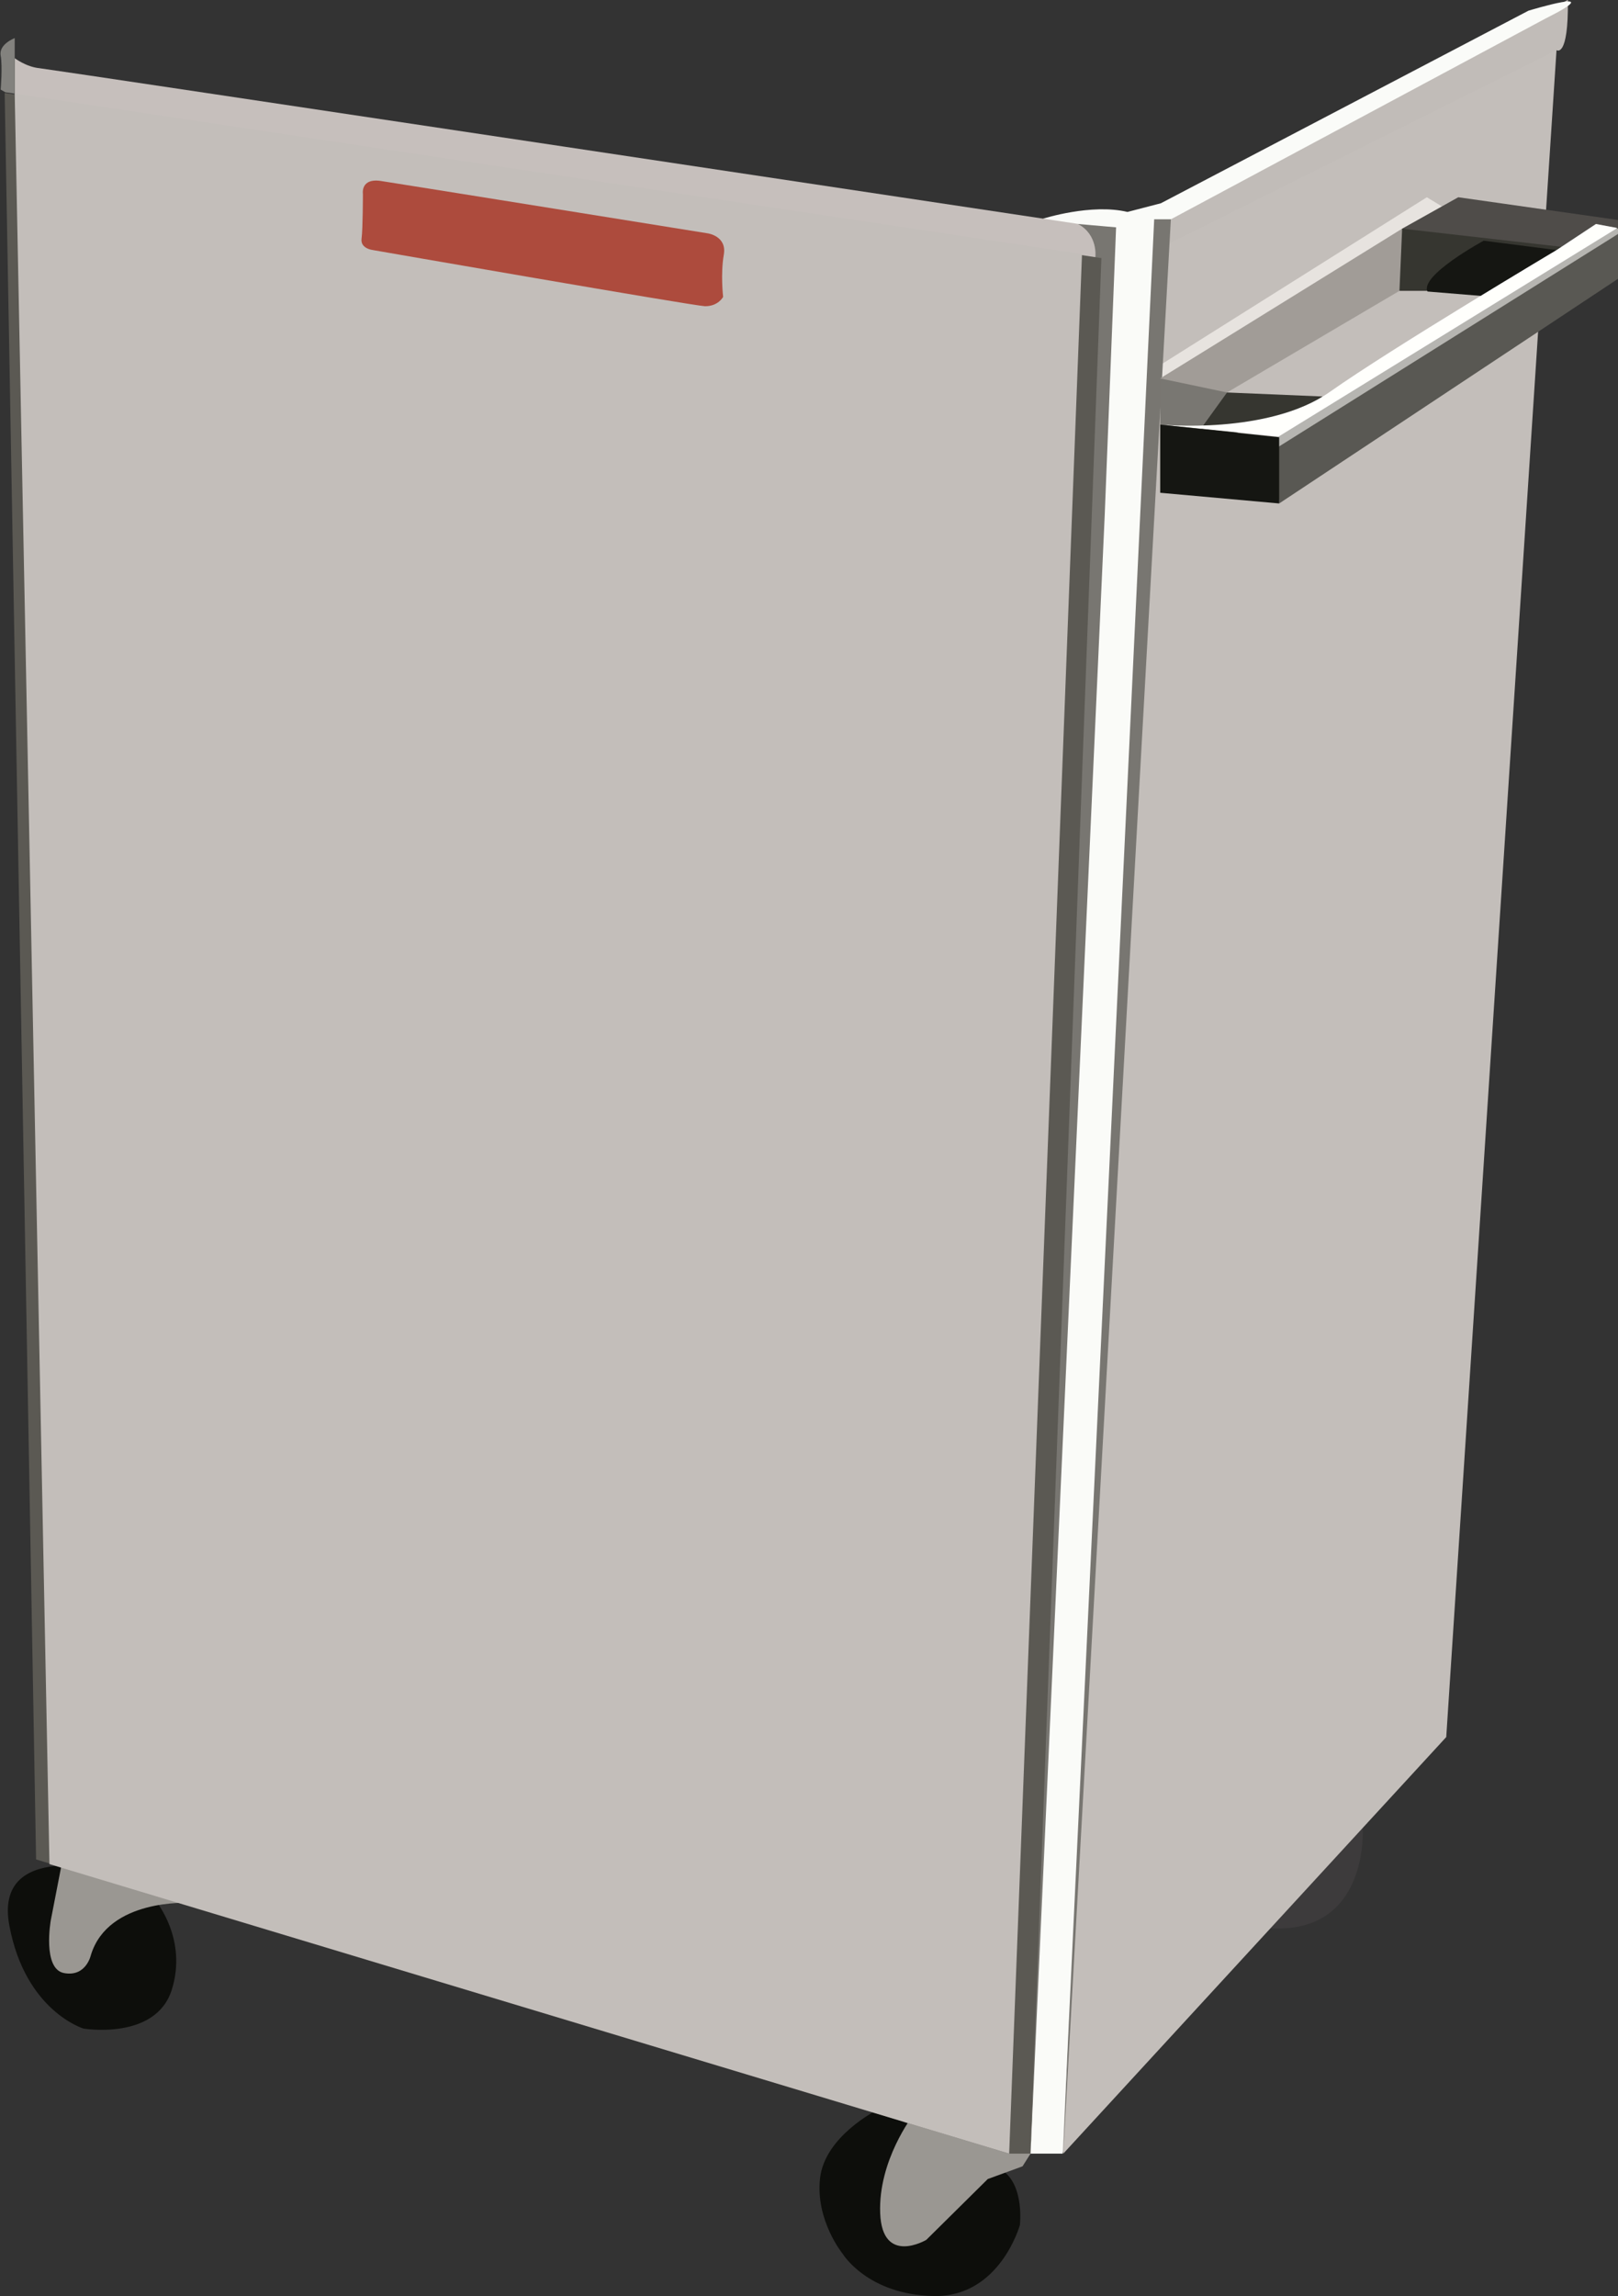 <!-- Generator: Adobe Illustrator 19.2.1, SVG Export Plug-In  -->
<svg version="1.1"
	 xmlns="http://www.w3.org/2000/svg" xmlns:xlink="http://www.w3.org/1999/xlink" xmlns:a="http://ns.adobe.com/AdobeSVGViewerExtensions/3.0/"
	 x="0px" y="0px" width="242.1px" height="343.4px" viewBox="0 0 242.1 343.4" style="enable-background:new 0 0 242.1 343.4;"
	 xml:space="preserve">
<rect x="0" y="0" width="242.1" height="343.4" fill="#333333" stroke="none"/>
<style type="text/css">
	.st0{fill:#3D3B3C;}
	.st1{fill:#C3BEBA;}
	.st2{fill:#C1BCB8;}
	.st3{fill:#E7E3DF;}
	.st4{fill:#787671;}
	.st5{fill:#FAFBF8;}
	.st6{fill:#C6BFBC;}
	.st7{fill:#A19C97;}
	.st8{fill:#797772;}
	.st9{fill:#4F4C49;}
	.st10{fill:#363630;}
	.st11{fill:#151612;}
	.st12{fill:#595853;}
	.st13{fill:#B6B5B1;}
	.st14{fill:#FFFFFC;}
	.st15{fill:#0D0E0B;}
	.st16{fill:#9A9792;}
	.st17{fill:#5B5953;}
	.st18{fill:#AD4B3D;}
	.st19{fill:#83827E;}
</style>
<defs>
</defs>
<g>
	<path class="st0" d="M203.9,273.3c0,0,1.1,16-13.9,15.1c-15-0.9,6.9-18.4,6.9-18.4L203.9,273.3z"/>
	<polygon class="st1" points="232.9,7.5 216.4,259.8 159.1,322.1 122.7,191.7 151.7,65.4 172.7,32.7 234.6,0 	"/>
	<path class="st2" d="M173.6,37.1l59.3-29.6c0,0,1.8,1.3,1.7-7.5l-59.4,32.7L173.6,37.1z"/>
	<polygon class="st3" points="173.6,56.6 173.6,54.6 213.5,29.5 215.8,30.9 	"/>
	<polygon class="st4" points="175.2,32.7 159.1,322.1 170.5,32.7 	"/>
	<path class="st5" d="M156.1,32.7c0,0,7.2-2.3,12.6-1l5-1.3l55-28.8c0,0,12.5-3.8,2.5,1.2l-56,30h-2.5l-13.7,289.3h-4.9L137.7,168
		L156.1,32.7z"/>
	<path class="st6" d="M2.2,14.1V8.7c0,0,1.7,1.3,3.7,1.5c1.9,0.2,155.5,23.3,155.5,23.3l3.6,1.5l-0.9,3.4l-3.4,7.4L11,29.5L2.2,14.1
		z"/>
	<polygon class="st7" points="183.6,58.7 209.4,43.5 213.5,37 209.8,34.2 173.6,56.6 176.1,59.7 	"/>
	<polygon class="st8" points="173.6,63.5 173.6,56.6 183.6,58.7 182.5,64.4 177.4,64.4 	"/>
	<polygon class="st9" points="209.8,34.2 218.2,29.5 242.1,32.9 242.1,34.2 236.6,38.5 210.8,36 	"/>
	<polygon class="st10" points="213.6,43.5 209.4,43.5 209.8,34.2 234.4,37 227.2,43.5 	"/>
	<polygon class="st10" points="179.7,64.1 183.6,58.7 197.9,59.3 194.1,63.1 181.4,65.4 	"/>
	<path class="st11" d="M232.9,37.4L222,36c0,0-9.6,5.2-8.4,7.6l12.2,1L232.9,37.4z"/>
	<polygon class="st12" points="242.1,35 242.1,41.7 191.4,75.3 190.7,64.5 	"/>
	<path class="st4" d="M163.9,38.4c0,0,0.4-3.3-2.6-4.9L167,34l-1.7,43l-11.1,245.1l6.4-197L163.9,38.4z"/>
	<polygon class="st13" points="242.1,34.2 242.1,35 190.7,67.2 190.7,64.5 240.4,34.2 	"/>
	<path class="st14" d="M173.6,63.5c0,0,16.2,1.6,25.4-4.9s33.9-21.2,33.9-21.2l5.9-3.9l3.2,0.6l-50.7,31.2L173.6,63.5z"/>
	<path class="st15" d="M131.2,315.6c0,0-7.8,3.9-8.5,10.2c-0.7,6.3,3.4,11.3,3.4,11.3s3.7,6.1,13.6,6.3s12.9-10.6,12.9-10.6
		s0.7-5.8-2.5-8.1C146.8,322.3,131.2,315.6,131.2,315.6z"/>
	<path class="st16" d="M154.2,322.1l-1.2,1.9l-5.2,1.9l-9.2,9.1c0,0-6.6,3.9-6.9-4c-0.3-7.9,4.9-14.6,4.9-14.6L154.2,322.1z"/>
	<path class="st15" d="M23.3,284.3c0,0,4.8,5.7,2.4,13.3c-2.4,7.6-13.2,5.8-13.2,5.8s-8.7-2.6-11.1-15.4s15.2-8.2,15.2-8.2
		L23.3,284.3z"/>
	<path class="st16" d="M28.3,284.6c0,0-12.1-0.7-14.7,7.8c0,0-0.7,3.3-4,2.7s-2-7.9-2-7.9l2-10.3L28.3,284.6z"/>
	<polygon class="st17" points="0.7,13.9 164.8,38.6 154.2,322.1 151,322.1 5.4,278.1 	"/>
	<polygon class="st1" points="2.2,14 161.9,38 151,322.1 7.4,278.8 	"/>
	<path class="st18" d="M54.3,29c0,0-0.4-2.5,2.9-1.9c3.3,0.5,48.7,7.8,48.7,7.8s2.9,0.4,2.4,3.2c-0.5,2.9-0.1,6.3-0.1,6.3
		s-0.7,1.4-2.7,1.4c-2-0.1-49.7-8.4-49.7-8.4s-1.9-0.2-1.7-1.7C54.3,34.2,54.3,29,54.3,29z"/>
	<polygon class="st11" points="173.6,63.5 191.4,65.4 191.4,75.3 173.6,73.7 	"/>
	<path class="st19" d="M2.2,8.7V5.7c0,0-2.4,0.9-2.1,2.6s0,5.1,0,5.1l0.7,0.4l1.4,0.2V8.7z"/>
</g>
</svg>
